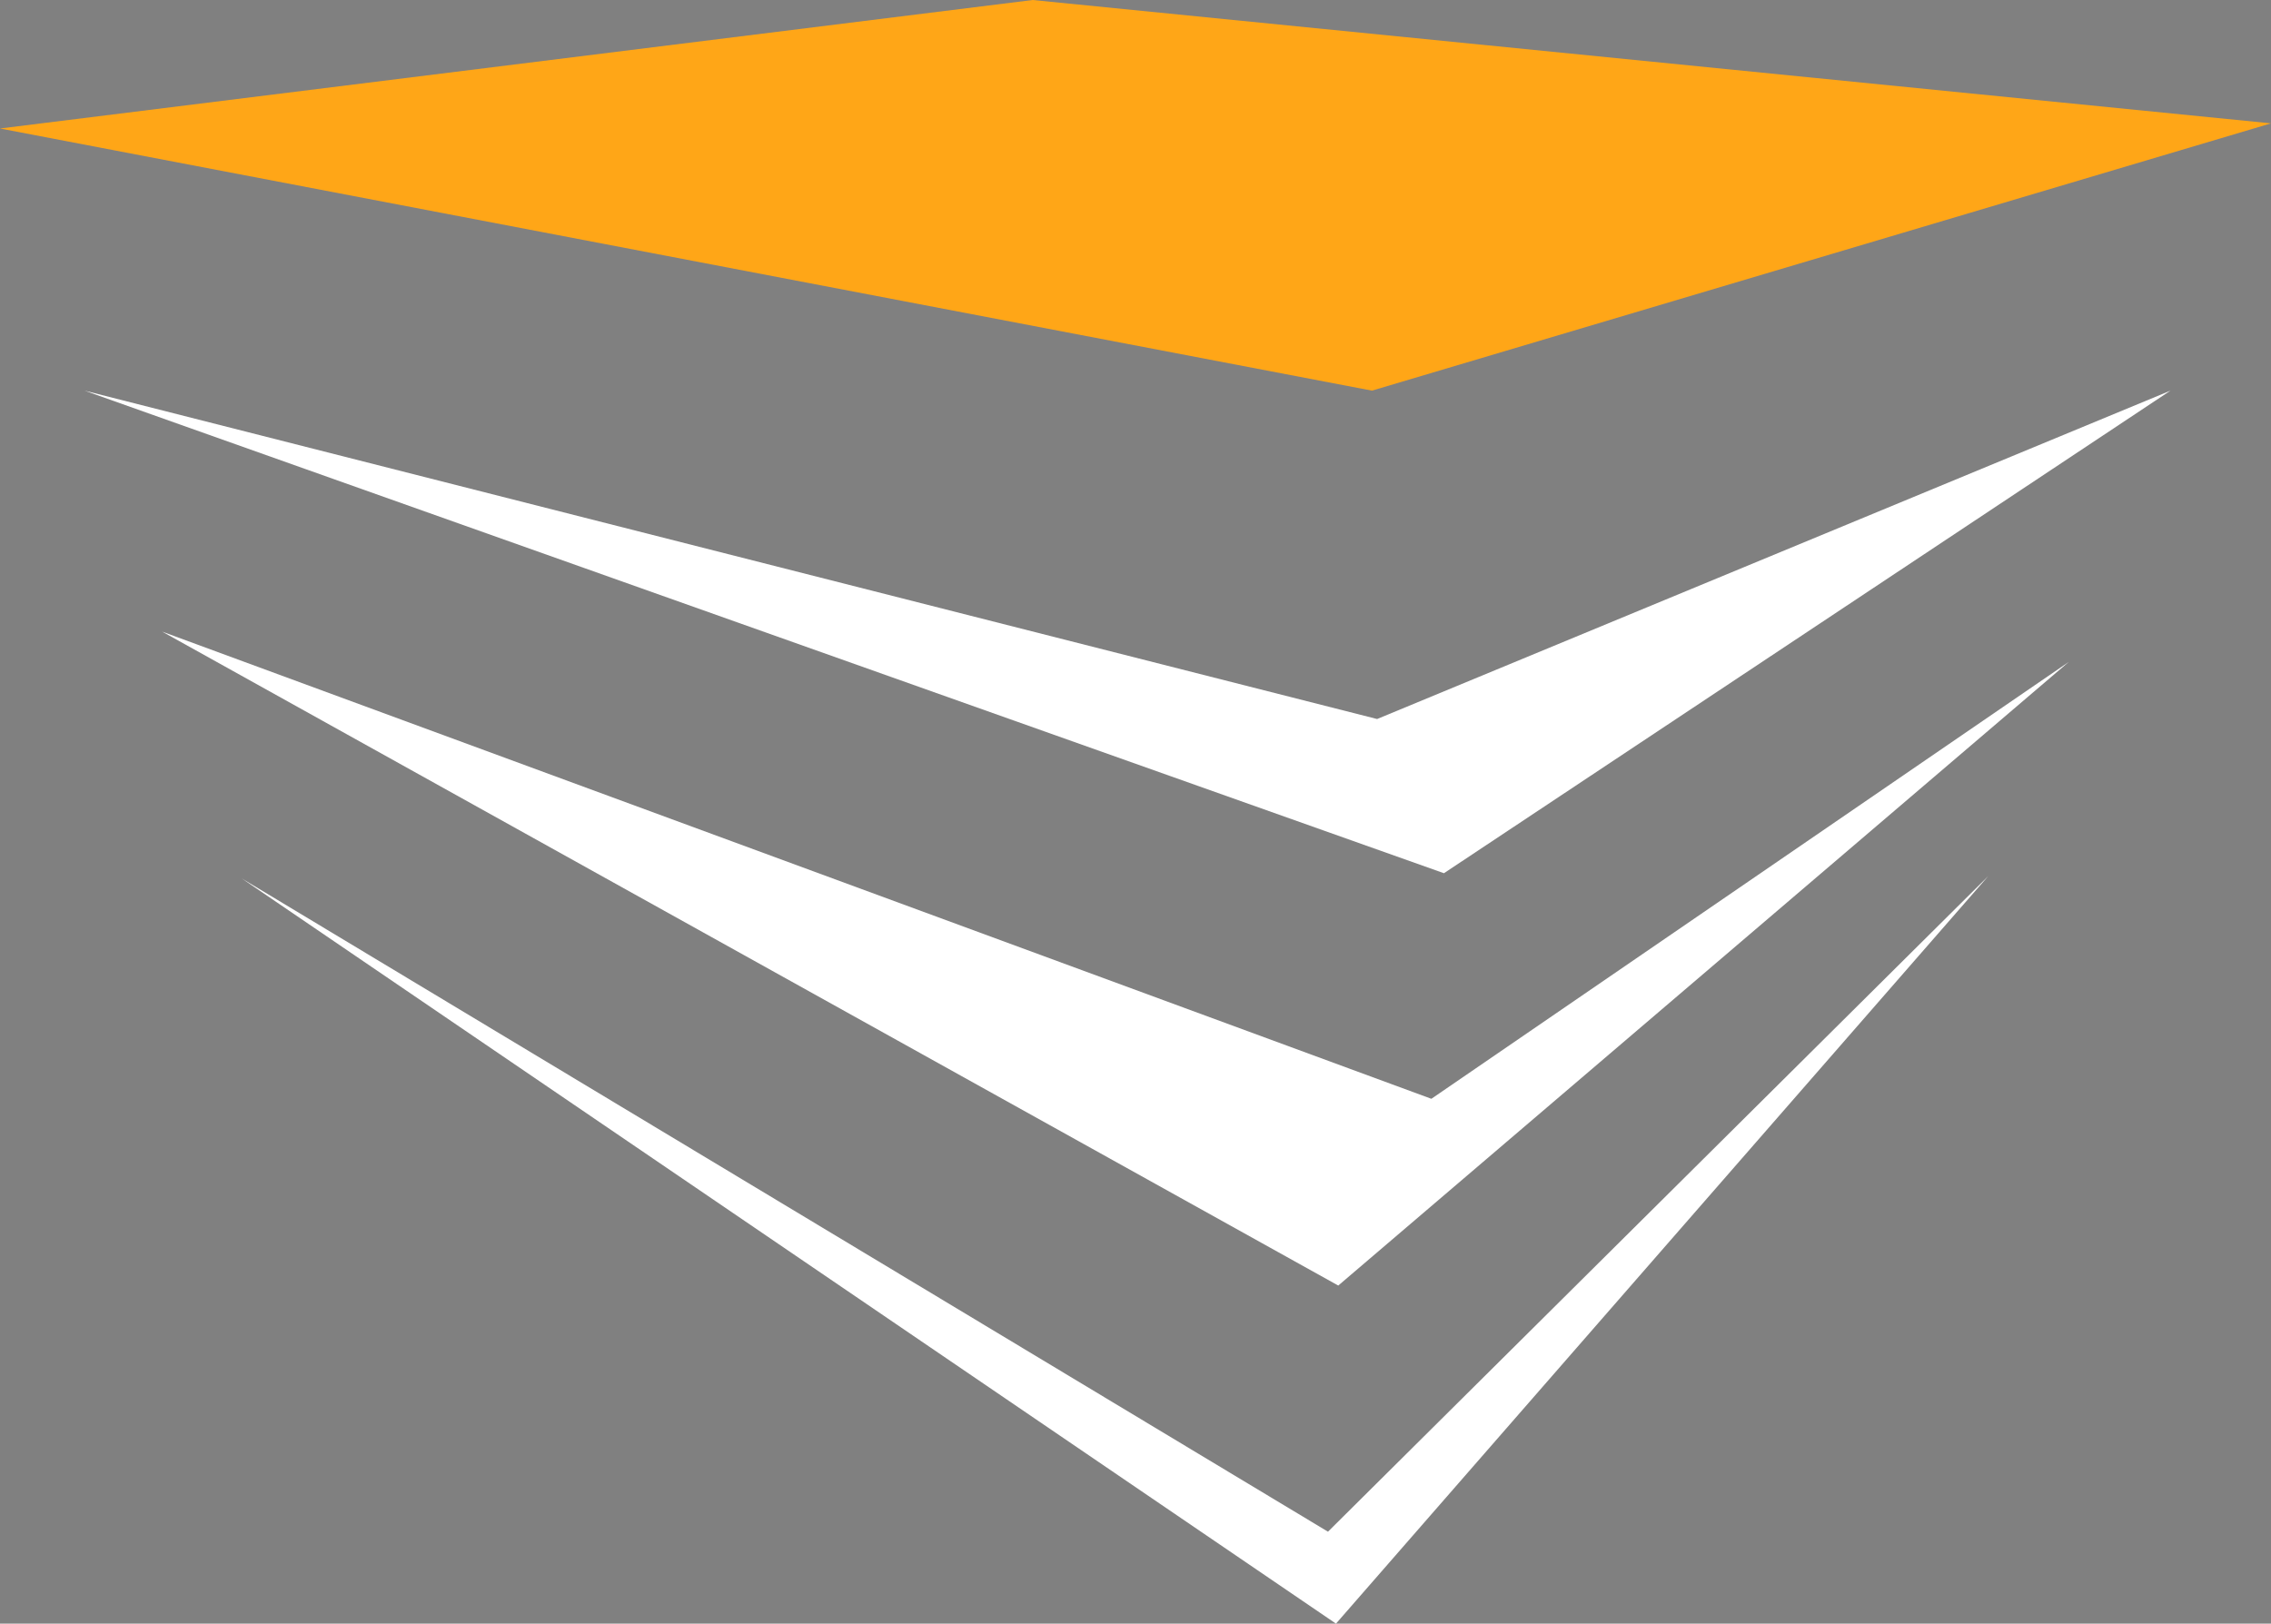 <?xml version="1.0" encoding="utf-8"?>
<!-- Generator: Adobe Illustrator 22.1.0, SVG Export Plug-In . SVG Version: 6.00 Build 0)  -->
<svg version="1.1" xmlns="http://www.w3.org/2000/svg" xmlns:xlink="http://www.w3.org/1999/xlink" x="0px" y="0px"
	 viewBox="0 0 397.6 284.3" style="enable-background:new 0 0 397.6 284.3;" xml:space="preserve">
<rect x="0" y="0" width="397.6" height="284.3" fill="#808080" stroke="none"/>
<style type="text/css">
	.st0{fill:#FFA617;}
	.st1{fill:#FFFFFF;}
	.st2{fill:none;stroke:#000000;stroke-miterlimit:10;}
</style>
<g id="Capa_1">
</g>
<g id="Capa_2">
	<g>
		<polygon class="st0" points="180.8,0 0,22.5 240.2,68.4 397.6,21.6 		"/>
		<polygon class="st1" points="14.8,68.4 252.8,152.9 380,68.4 241.1,125.9 		"/>
		<path class="st2" d="M28.4,110.6"/>
		<polygon class="st1" points="28.4,110.6 234.3,225.1 362.2,115.9 250.6,192.4 		"/>
		<polygon class="st1" points="232.5,268.2 348.1,153.4 233.9,284.3 42.3,153.8 		"/>
	</g>
</g>
</svg>
